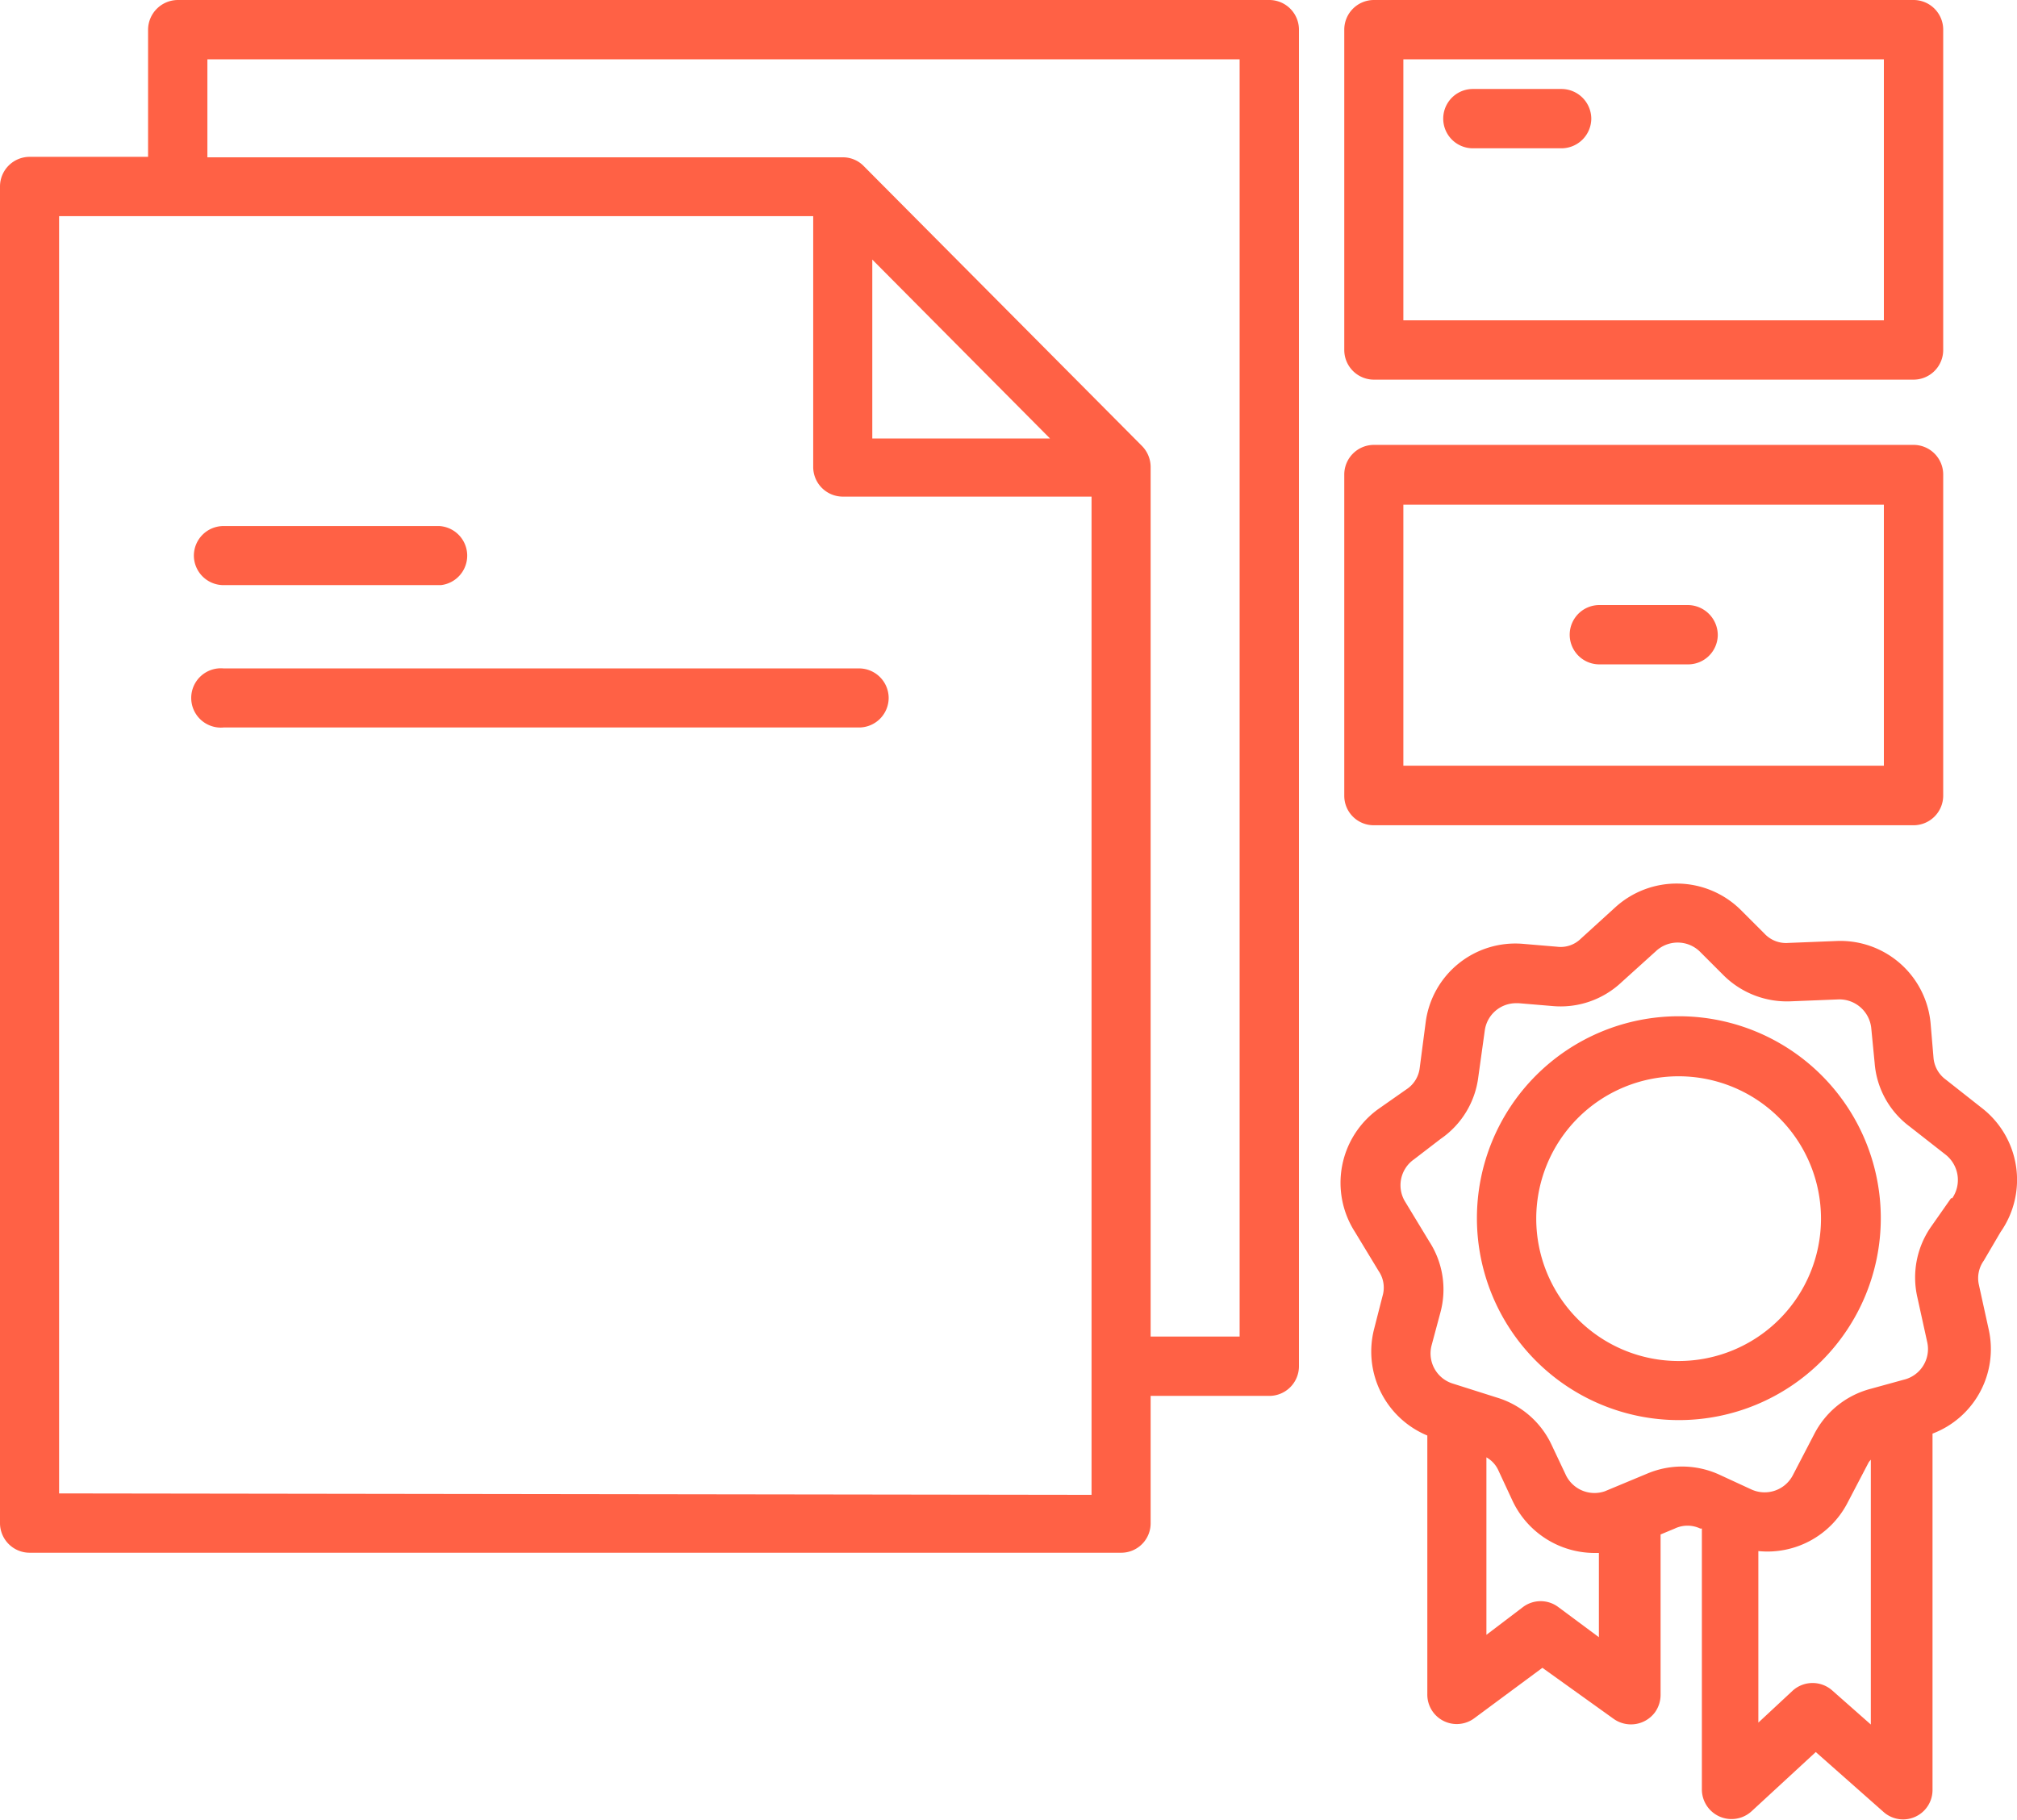 <svg xmlns="http://www.w3.org/2000/svg" viewBox="0 0 85 76.7"><defs><style>.cls-1{fill:#ff6145;}</style></defs><g id="Layer_2" data-name="Layer 2"><g id="Layer_1-2" data-name="Layer 1"><path class="cls-1" d="M53.49,0h-46A1.26,1.26,0,0,0,6.24,1.25V6.61h-5A1.25,1.25,0,0,0,0,7.86V64.19a1.25,1.25,0,0,0,1.25,1.25h46a1.24,1.24,0,0,0,1.24-1.25h0V58.83h5a1.25,1.25,0,0,0,1.25-1.25V1.25A1.25,1.25,0,0,0,53.49,0Zm-51,62.94V9.11H34.27V19.68a1.25,1.25,0,0,0,1.25,1.25H46V63Zm34.27-52,7.49,7.54H36.76ZM52.24,56.33H48.49V19.68a1.27,1.27,0,0,0-.36-.88L36.4,7a1.22,1.22,0,0,0-.88-.37H8.74V2.5h43.5ZM8.17,23.41a1.25,1.25,0,0,1,1.25-1.24h9.09a1.25,1.25,0,0,1,.07,2.49H9.42A1.25,1.25,0,0,1,8.17,23.41Zm29.28,6a1.25,1.25,0,0,1-1.25,1.25H9.42a1.25,1.25,0,1,1,0-2.49H36.2A1.25,1.25,0,0,1,37.45,29.41ZM57.89,16H80.64a1.25,1.25,0,0,0,1.25-1.25V1.25A1.25,1.25,0,0,0,80.64,0H57.89a1.25,1.25,0,0,0-1.24,1.25v13.5A1.25,1.25,0,0,0,57.89,16ZM59.14,2.5H79.39v11H59.14ZM67.06,5a1.26,1.26,0,0,1-1.25,1.25H62.07a1.25,1.25,0,0,1,0-2.5h3.74A1.26,1.26,0,0,1,67.06,5ZM57.89,34.78H80.64a1.25,1.25,0,0,0,1.25-1.25V20a1.25,1.25,0,0,0-1.25-1.25H57.89A1.25,1.25,0,0,0,56.65,20V33.54A1.24,1.24,0,0,0,57.89,34.78Zm1.25-13.51H79.39v11H59.14Zm13.25,5.51A1.25,1.25,0,0,1,71.14,28H67.4a1.25,1.25,0,0,1,0-2.5h3.74a1.27,1.27,0,0,1,1.25,1.26ZM84.31,51.92a3.83,3.83,0,0,0-.8-5.23L82,45.5a1.27,1.27,0,0,1-.52-.94l-.12-1.42a3.82,3.82,0,0,0-4-3.48l-2,.08a1.24,1.24,0,0,1-1-.39l-1-1a3.84,3.84,0,0,0-5.29-.11l-1.45,1.32a1.21,1.21,0,0,1-1,.34l-1.42-.12a3.81,3.81,0,0,0-4.12,3.31L59.83,45a1.25,1.25,0,0,1-.56.91l-1.17.82a3.83,3.83,0,0,0-1,5.19l1,1.65a1.24,1.24,0,0,1,.16,1.06L57.91,56a3.83,3.83,0,0,0,2.24,4.5v10.9a1.24,1.24,0,0,0,2,1L65,70.29l3,2.15a1.26,1.26,0,0,0,1.74-.27,1.27,1.27,0,0,0,.24-.73V64.67l.6-.25a1.25,1.25,0,0,1,1.07,0l.07,0v11a1.25,1.25,0,0,0,2.09.92l2.71-2.5,2.85,2.52a1.24,1.24,0,0,0,2.07-.94v-15a3.81,3.81,0,0,0,2.37-4.38l-.42-1.91a1.27,1.27,0,0,1,.21-1ZM65.67,67.73a1.24,1.24,0,0,0-1.49,0l-1.54,1.17V61.42a1.19,1.19,0,0,1,.5.54l.6,1.29a3.83,3.83,0,0,0,3.47,2.2l.17,0V69Zm11.55,3.52a1.25,1.25,0,0,0-1.67,0L74.1,72.6V65.37a3.8,3.8,0,0,0,3.74-2l.91-1.74a.87.87,0,0,1,.09-.11V72.68Zm5-20.75-.82,1.17a3.74,3.74,0,0,0-.6,3l.42,1.91a1.33,1.33,0,0,1-1,1.57l-1.38.38a3.74,3.74,0,0,0-2.39,1.92l-.9,1.73a1.34,1.34,0,0,1-1.75.59l-1.3-.6a3.77,3.77,0,0,0-3.07-.07l-1.8.75A1.34,1.34,0,0,1,66,62.19l-.61-1.29a3.73,3.73,0,0,0-2.31-2l-1.86-.59a1.33,1.33,0,0,1-.89-1.61l.37-1.38a3.71,3.71,0,0,0-.47-3l-1-1.65a1.33,1.33,0,0,1,.36-1.81L60.71,48a3.72,3.72,0,0,0,1.59-2.62l.27-1.94a1.33,1.33,0,0,1,1.32-1.16H64l1.43.12a3.74,3.74,0,0,0,2.9-1l1.45-1.31a1.34,1.34,0,0,1,1.84,0l1,1a3.79,3.79,0,0,0,2.86,1.11l2-.08a1.35,1.35,0,0,1,1.38,1.23L79,44.79a3.69,3.69,0,0,0,1.48,2.69L82,48.67A1.36,1.36,0,0,1,82.27,50.5ZM70.74,42.83a8.51,8.51,0,1,0,8.52,8.51A8.51,8.51,0,0,0,70.74,42.83Zm0,14.53a6,6,0,1,1,6-6,6,6,0,0,1-6,6Z"/></g></g></svg>